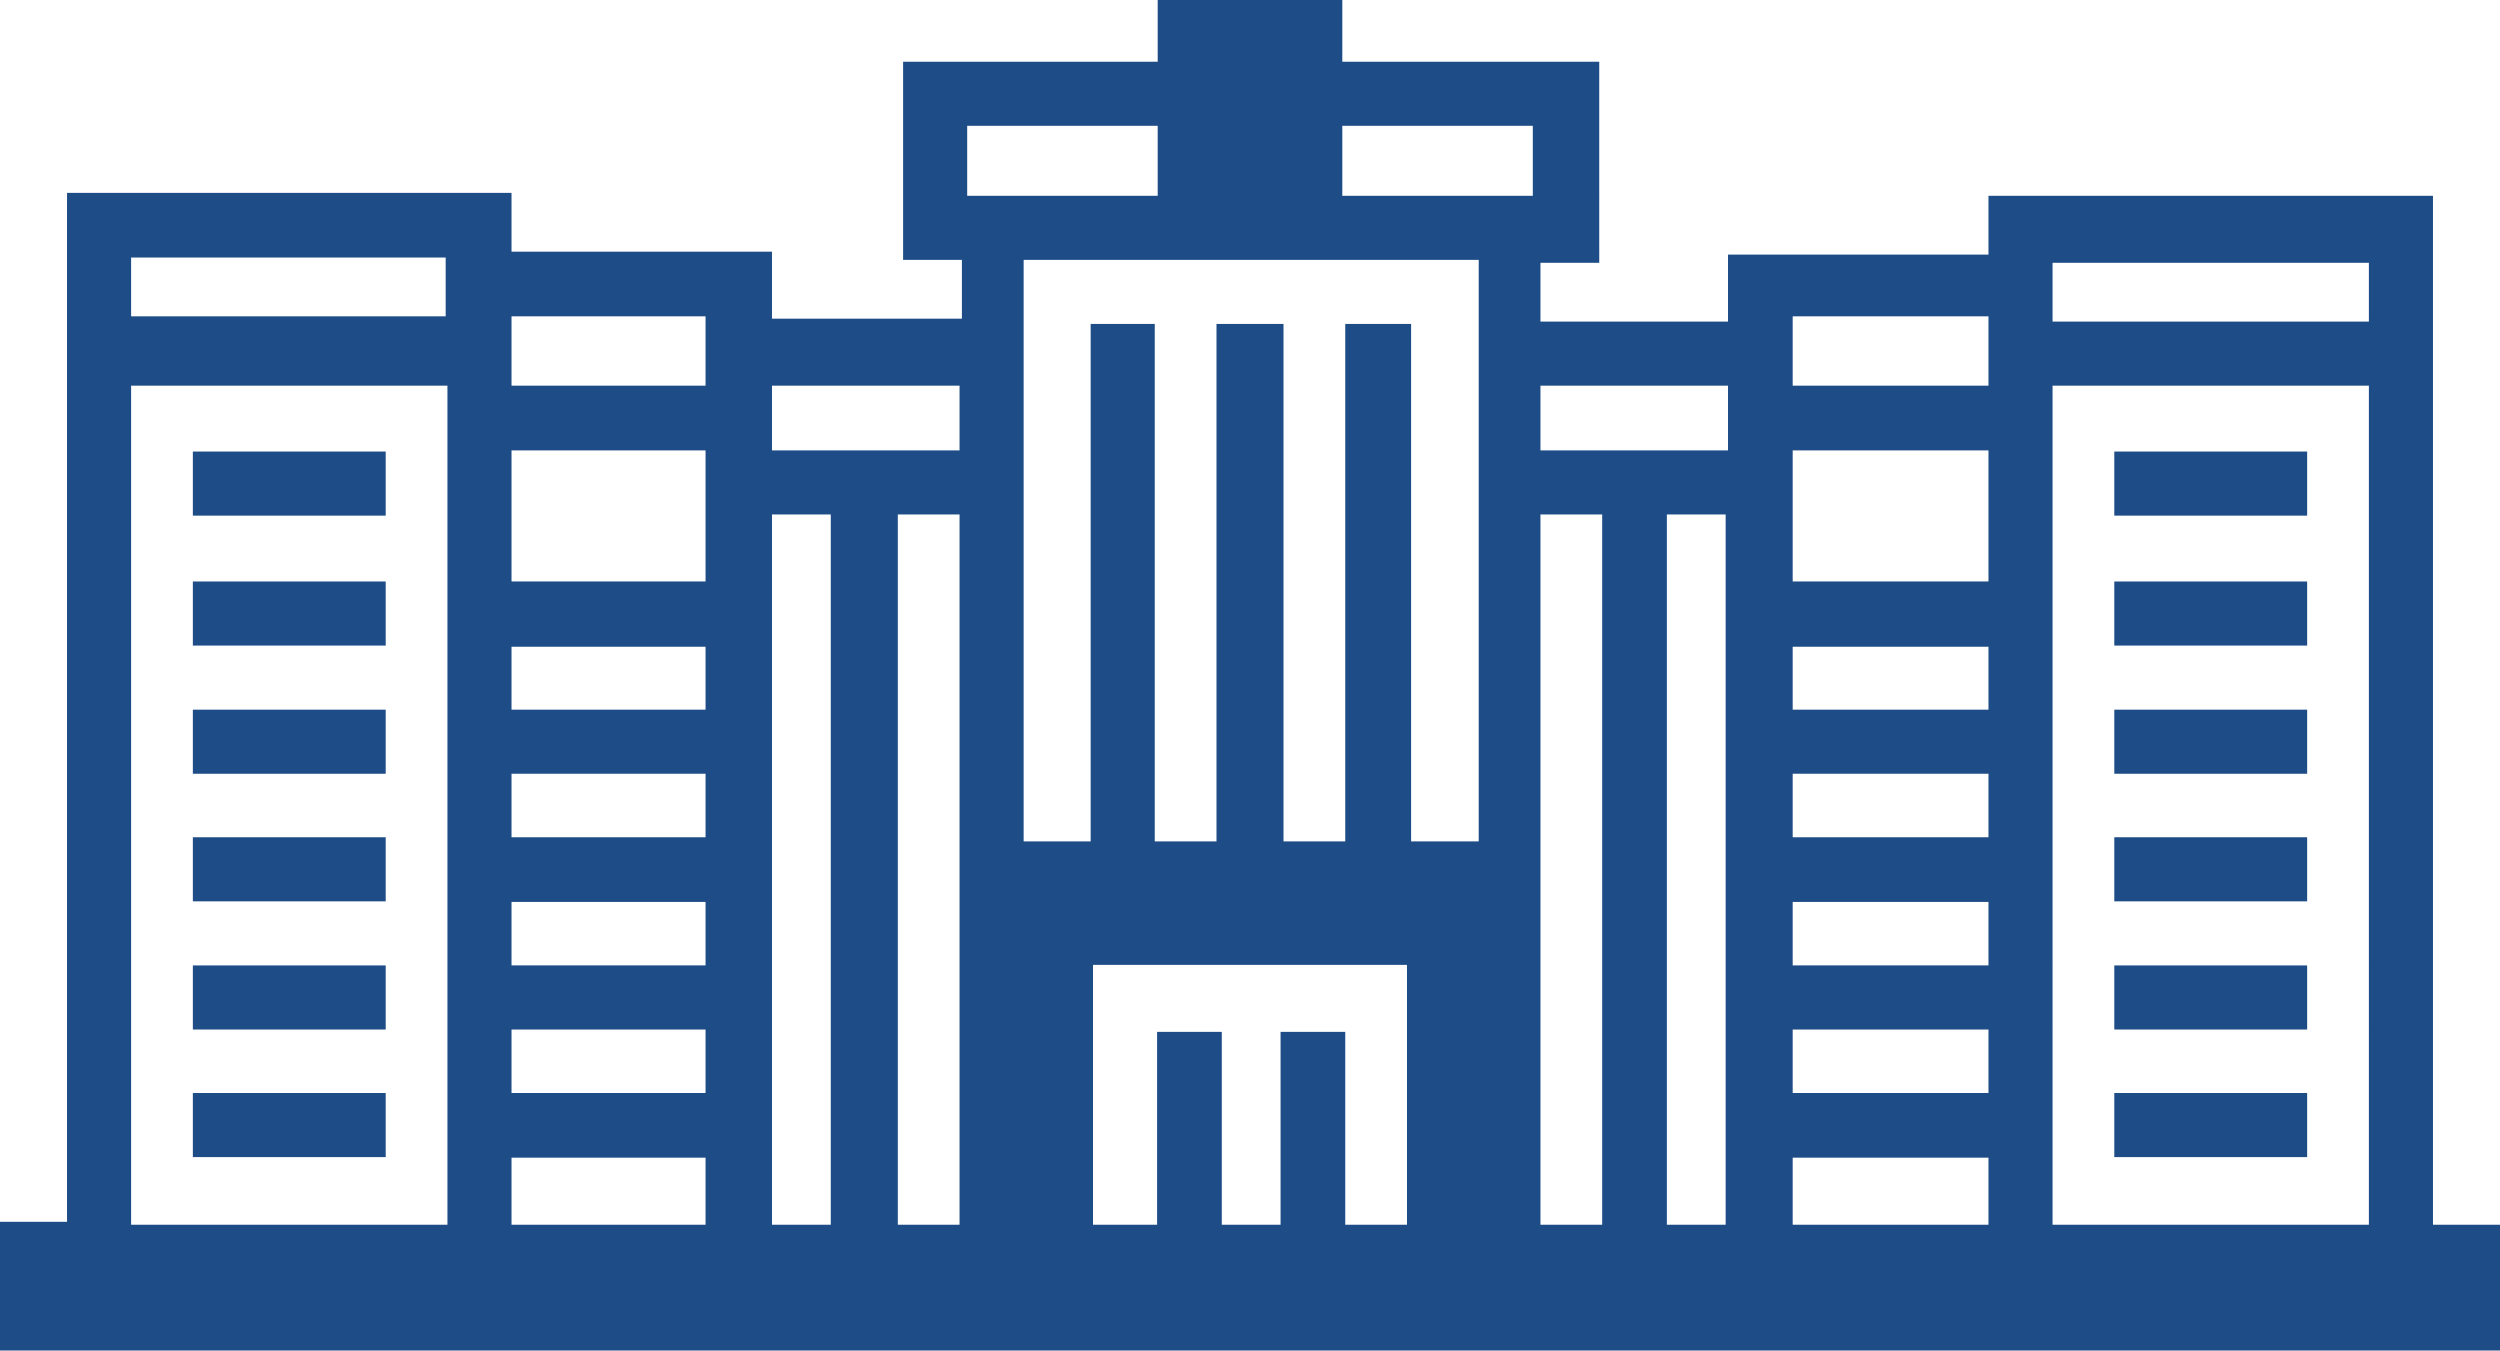 <svg xmlns="http://www.w3.org/2000/svg" viewBox="0 0 42.52 22.97"><defs><style>.cls-1{fill:#1d4c86;}</style></defs><title>icon-7</title><g id="Слой_2" data-name="Слой 2"><g id="Слой_2-2" data-name="Слой 2"><rect class="cls-1" x="3.28" y="9.89" width="3.28" height="1.09"/><rect class="cls-1" x="3.28" y="7.68" width="3.28" height="1.09"/><rect class="cls-1" x="3.28" y="12.07" width="3.28" height="1.09"/><rect class="cls-1" x="3.28" y="14.24" width="3.28" height="1.09"/><rect class="cls-1" x="3.28" y="16.42" width="3.28" height="1.09"/><rect class="cls-1" x="3.28" y="18.59" width="3.28" height="1.09"/><rect class="cls-1" x="35.96" y="9.89" width="3.28" height="1.09"/><rect class="cls-1" x="35.96" y="7.68" width="3.28" height="1.09"/><rect class="cls-1" x="35.96" y="12.07" width="3.28" height="1.09"/><rect class="cls-1" x="35.96" y="14.24" width="3.28" height="1.09"/><rect class="cls-1" x="35.96" y="16.42" width="3.28" height="1.09"/><rect class="cls-1" x="35.96" y="18.59" width="3.28" height="1.09"/><path class="cls-1" d="M41.38,20.83V3.33H33.82v1H29.39V5.47H26.2v-1h1V1.05H22.83V0H19.69V1.05H15.36V4.42h1v1H13.13V4.28H8.7v-1H1.14v17.5H0V23H42.52V20.83ZM12,18.59H8.7V17.51H12Zm0-2.17H8.7V15.34H12Zm0-2.18H8.7V13.16H12Zm0-2.17H8.7V11H12Zm0-2.18H8.7V7.66H12ZM8.7,20.83V19.69H12v1.14ZM13.13,8.75h1V20.83h-1Zm6.51,7.66h4.29v4.42H22.88V17.55h-1.1v3.28h-1V17.55h-1.1v3.28H18.59V16.41Zm-3.32,4.42H15.27V8.75h1.05ZM26.2,8.75h1.05V20.83H26.2Zm2.15,12.08V8.75h1V20.83Zm5.47-2.24H30.49V17.51h3.33Zm0-2.17H30.49V15.34h3.33Zm0-2.18H30.49V13.16h3.33Zm0-2.17H30.49V11h3.33Zm0-2.18H30.49V7.66h3.33ZM30.49,20.83V19.69h3.33v1.14Zm4.42,0V6.56h5.38V20.83ZM40.29,5.47H34.91v-1h5.38Zm-9.8-.09h3.33V6.56H30.49V5.38Zm-1.1,1.18v1.1H26.2V6.56ZM26.07,2.14V3.33H22.83V2.14Zm-9.62,0h3.24V3.33H16.45Zm1,2.28h7.7v9.89H24V5.51H22.88v8.8H21.83V5.51H20.69v8.8H19.64V5.51H18.55v8.8H17.41V4.42ZM16.32,6.56v1.1H13.13V6.56ZM12,5.38V6.56H8.7V5.38Zm-4.42-1v1H2.23v-1ZM2.23,6.56H7.61V20.83H2.23Z"/></g></g></svg>